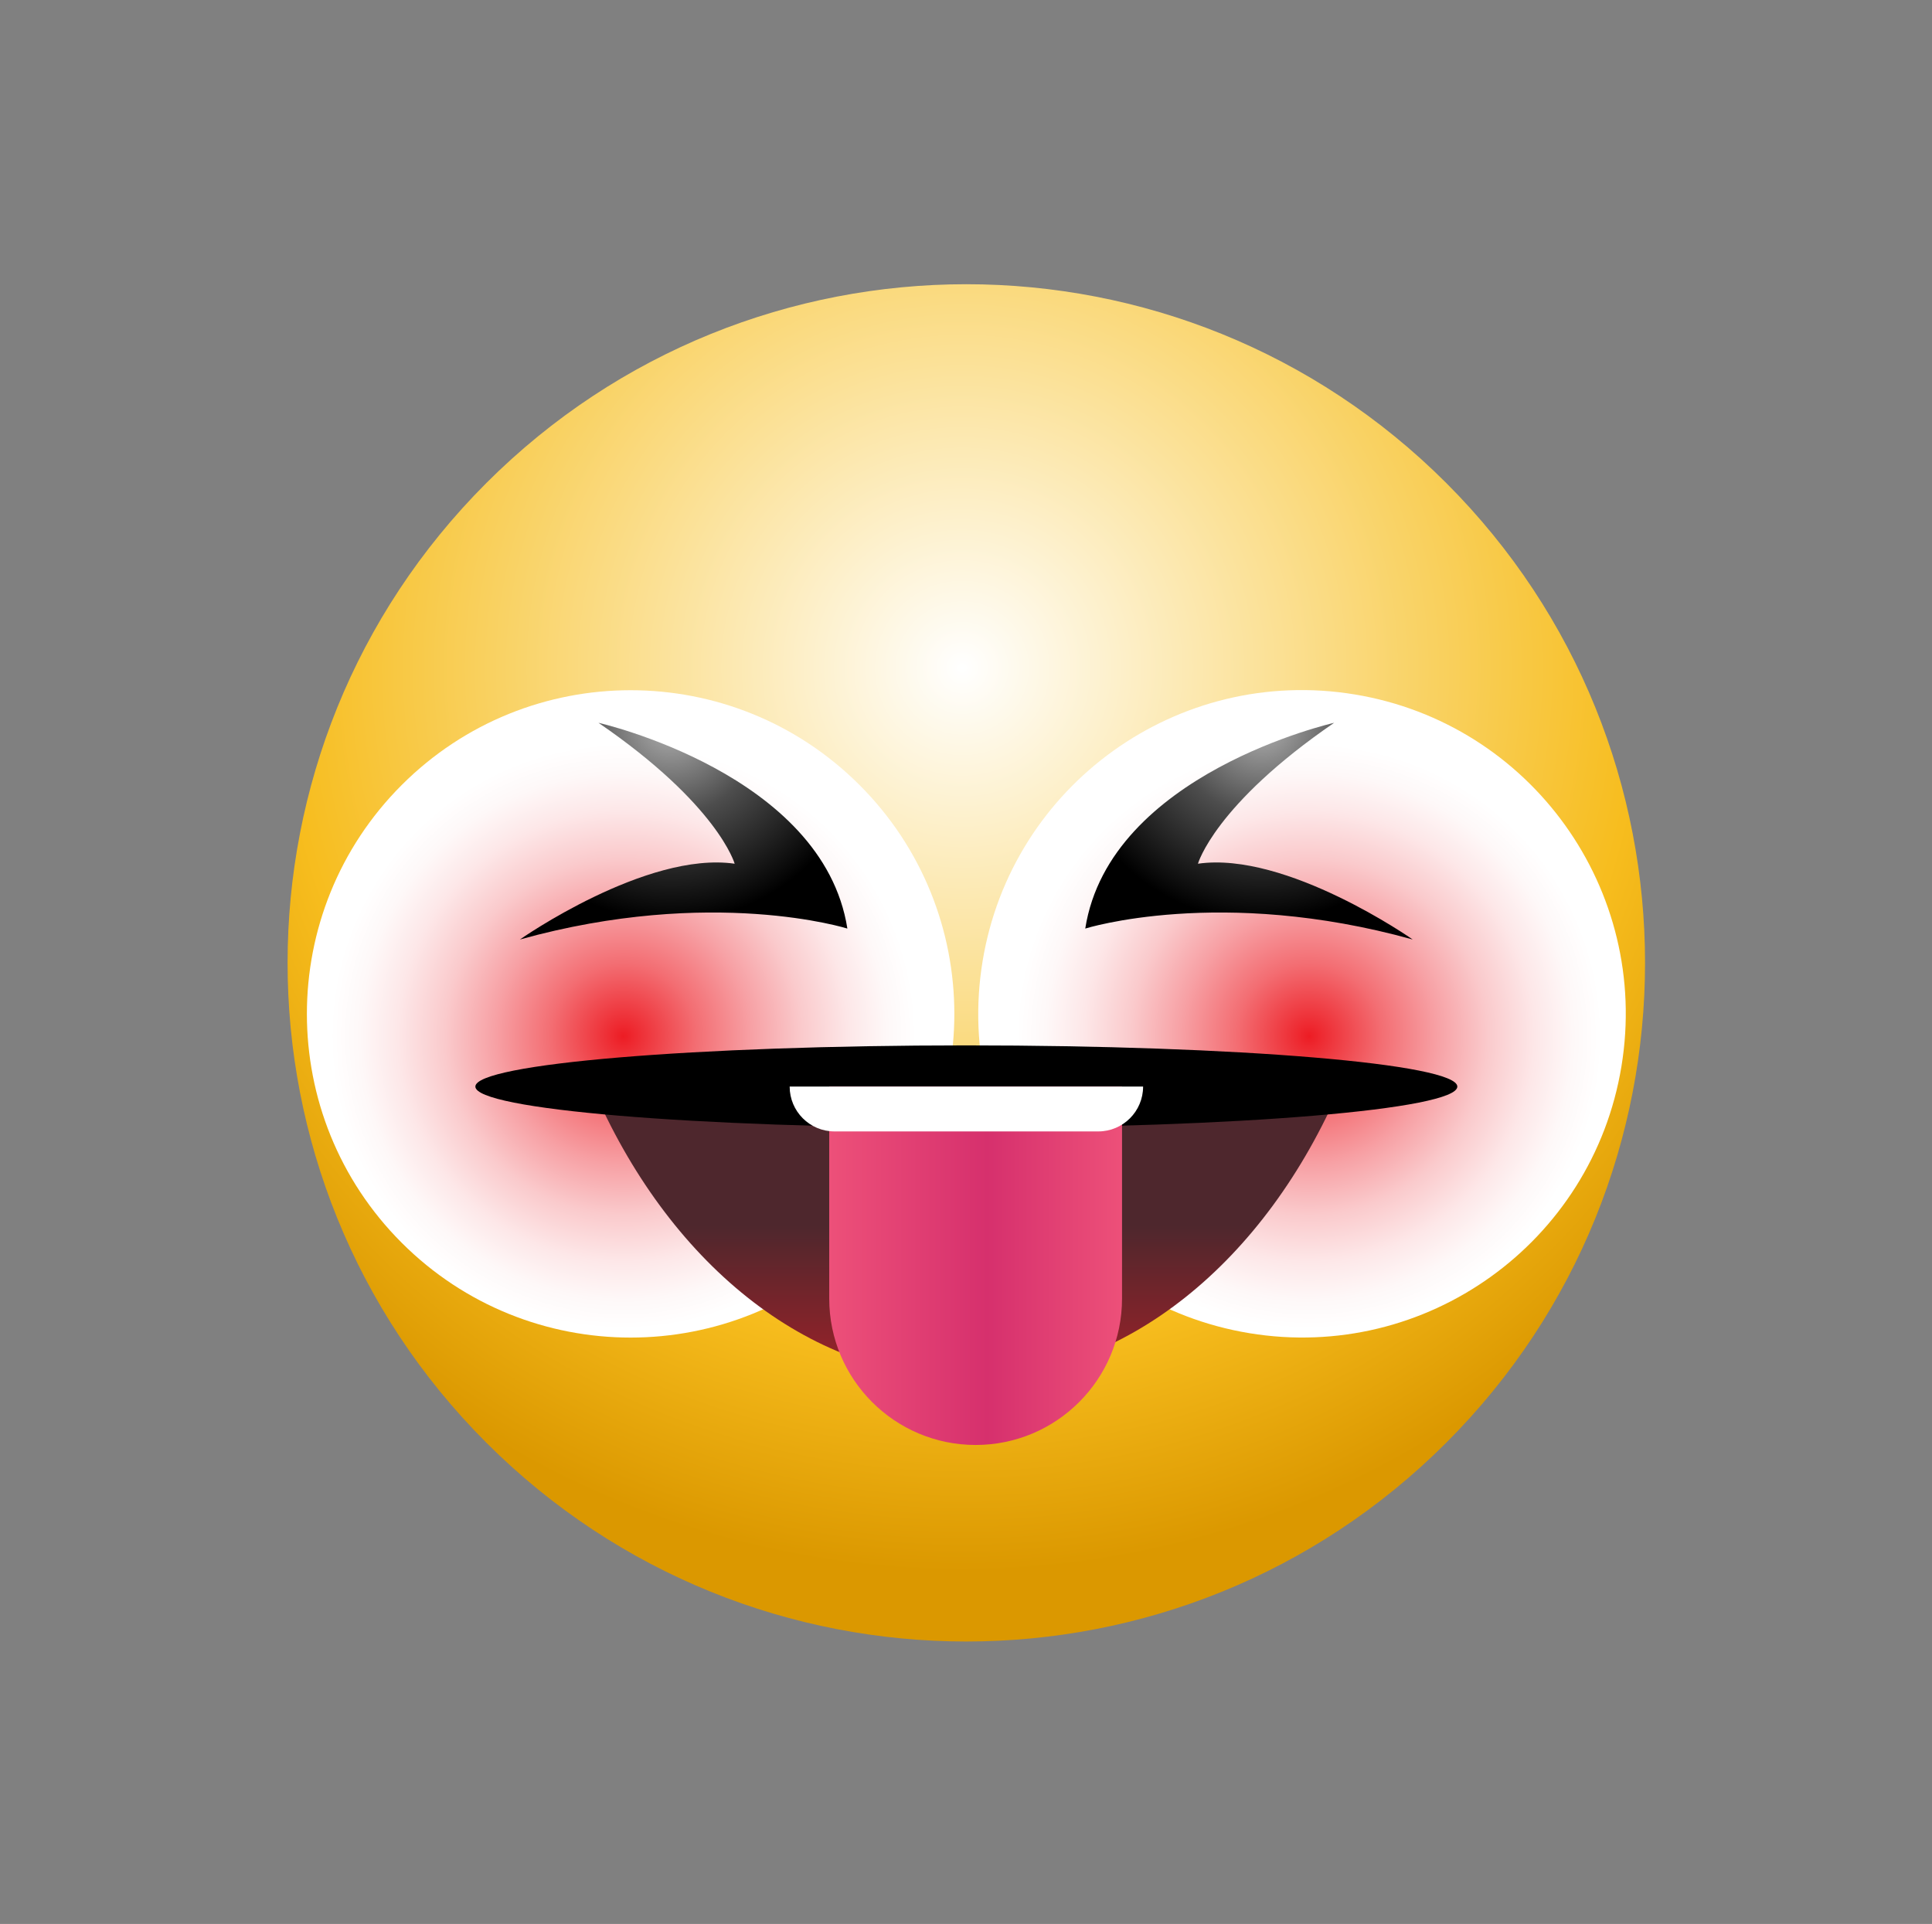 <svg width="248" height="247" viewBox="0 0 248 247" fill="none" xmlns="http://www.w3.org/2000/svg">
<rect x="0" y="0" width="248" height="247" fill="#808080" stroke="none"/>
<path d="M185.647 185.222C219.672 151.197 219.672 96.032 185.647 62.008C151.623 27.983 96.458 27.983 62.433 62.008C28.409 96.032 28.409 151.197 62.433 185.222C96.458 219.247 151.623 219.247 185.647 185.222Z" fill="url(#paint0_radial_104_178)"/>
<path style="mix-blend-mode:multiply" d="M110.333 159.551C126.561 143.322 126.561 117.011 110.333 100.783C94.105 84.555 67.794 84.555 51.565 100.783C35.337 117.011 35.337 143.322 51.565 159.551C67.794 175.779 94.105 175.779 110.333 159.551Z" fill="url(#paint1_radial_104_178)"/>
<path style="mix-blend-mode:multiply" d="M208.135 136.906C211.864 114.261 196.529 92.881 173.883 89.152C151.238 85.423 129.858 100.758 126.129 123.404C122.401 146.049 137.736 167.429 160.381 171.158C183.026 174.887 204.407 159.552 208.135 136.906Z" fill="url(#paint2_radial_104_178)"/>
<path d="M76.806 92.791C76.806 92.791 105.646 99.291 108.772 119.211C108.772 119.211 91.418 113.747 66.74 120.614C66.74 120.614 82.948 109.246 94.306 110.887C94.306 110.887 92.179 103.315 76.806 92.782V92.791Z" fill="url(#paint3_radial_104_178)"/>
<path d="M171.274 92.791C171.274 92.791 142.434 99.291 139.308 119.211C139.308 119.211 156.661 113.748 181.34 120.614C181.34 120.614 165.132 109.246 153.774 110.887C153.774 110.887 155.901 103.315 171.274 92.782V92.791Z" fill="url(#paint4_radial_104_178)"/>
<path d="M76.036 139.498C85.606 161.82 103.51 176.864 124.044 176.864C144.579 176.864 162.483 161.82 172.053 139.498H76.036Z" fill="url(#paint5_linear_104_178)"/>
<path style="mix-blend-mode:screen" d="M124.044 144.788C158.852 144.788 187.069 142.42 187.069 139.498C187.069 136.577 158.852 134.209 124.044 134.209C89.237 134.209 61.02 136.577 61.02 139.498C61.02 142.42 89.237 144.788 124.044 144.788Z" fill="url(#paint6_radial_104_178)"/>
<path d="M125.236 185.509C114.859 185.509 106.443 177.093 106.443 166.716V139.498H144.029V166.716C144.029 177.093 135.613 185.509 125.236 185.509Z" fill="url(#paint7_linear_104_178)"/>
<path d="M140.967 145.255H107.122C103.941 145.255 101.365 142.679 101.365 139.498H146.733C146.733 142.679 144.157 145.255 140.976 145.255H140.967Z" fill="white"/>
<defs>
<radialGradient id="paint0_radial_104_178" cx="0" cy="0" r="1" gradientUnits="userSpaceOnUse" gradientTransform="translate(123.516 85.717) scale(116.204)">
<stop stop-color="white"/>
<stop offset="0.34" stop-color="#FBE197"/>
<stop offset="0.51" stop-color="#F9D264"/>
<stop offset="0.75" stop-color="#F7BD1E"/>
<stop offset="1" stop-color="#DB9800"/>
</radialGradient>
<radialGradient id="paint1_radial_104_178" cx="0" cy="0" r="1" gradientUnits="userSpaceOnUse" gradientTransform="translate(80.014 133.046) scale(37.659)">
<stop stop-color="#ED1C24"/>
<stop offset="0.06" stop-color="#EE3037"/>
<stop offset="0.25" stop-color="#F36E73"/>
<stop offset="0.44" stop-color="#F7A1A5"/>
<stop offset="0.61" stop-color="#FACACC"/>
<stop offset="0.77" stop-color="#FDE7E8"/>
<stop offset="0.9" stop-color="#FEF8F8"/>
<stop offset="1" stop-color="white"/>
</radialGradient>
<radialGradient id="paint2_radial_104_178" cx="0" cy="0" r="1" gradientUnits="userSpaceOnUse" gradientTransform="translate(168.057 133.063) rotate(180) scale(37.659)">
<stop stop-color="#ED1C24"/>
<stop offset="0.06" stop-color="#EE3037"/>
<stop offset="0.25" stop-color="#F36E73"/>
<stop offset="0.44" stop-color="#F7A1A5"/>
<stop offset="0.61" stop-color="#FACACC"/>
<stop offset="0.77" stop-color="#FDE7E8"/>
<stop offset="0.9" stop-color="#FEF8F8"/>
<stop offset="1" stop-color="white"/>
</radialGradient>
<radialGradient id="paint3_radial_104_178" cx="0" cy="0" r="1" gradientUnits="userSpaceOnUse" gradientTransform="translate(86.147 92.8) scale(25.421)">
<stop stop-color="#B3B3B3"/>
<stop offset="0.46" stop-color="#4D4D4D"/>
<stop offset="1"/>
</radialGradient>
<radialGradient id="paint4_radial_104_178" cx="0" cy="0" r="1" gradientUnits="userSpaceOnUse" gradientTransform="translate(161.942 92.8) rotate(180) scale(25.421 25.421)">
<stop stop-color="#B3B3B3"/>
<stop offset="0.46" stop-color="#4D4D4D"/>
<stop offset="1"/>
</radialGradient>
<linearGradient id="paint5_linear_104_178" x1="124.044" y1="196.408" x2="124.044" y2="157.329" gradientUnits="userSpaceOnUse">
<stop stop-color="#ED1C24"/>
<stop offset="1" stop-color="#4E272D"/>
</linearGradient>
<radialGradient id="paint6_radial_104_178" cx="0" cy="0" r="1" gradientUnits="userSpaceOnUse" gradientTransform="translate(122.027 117.928) scale(51.923 4.226)">
<stop stop-color="#F5F5F5"/>
<stop offset="0.05" stop-color="#C7C7C7"/>
<stop offset="0.09" stop-color="#9C9C9C"/>
<stop offset="0.14" stop-color="#777777"/>
<stop offset="0.2" stop-color="#565656"/>
<stop offset="0.25" stop-color="#3B3B3B"/>
<stop offset="0.32" stop-color="#252525"/>
<stop offset="0.4" stop-color="#141414"/>
<stop offset="0.49" stop-color="#080808"/>
<stop offset="0.63" stop-color="#010101"/>
<stop offset="1"/>
</radialGradient>
<linearGradient id="paint7_linear_104_178" x1="106.443" y1="162.499" x2="144.029" y2="162.499" gradientUnits="userSpaceOnUse">
<stop stop-color="#ED5079"/>
<stop offset="0.54" stop-color="#D6306D"/>
<stop offset="1" stop-color="#ED5079"/>
</linearGradient>
</defs>
</svg>
